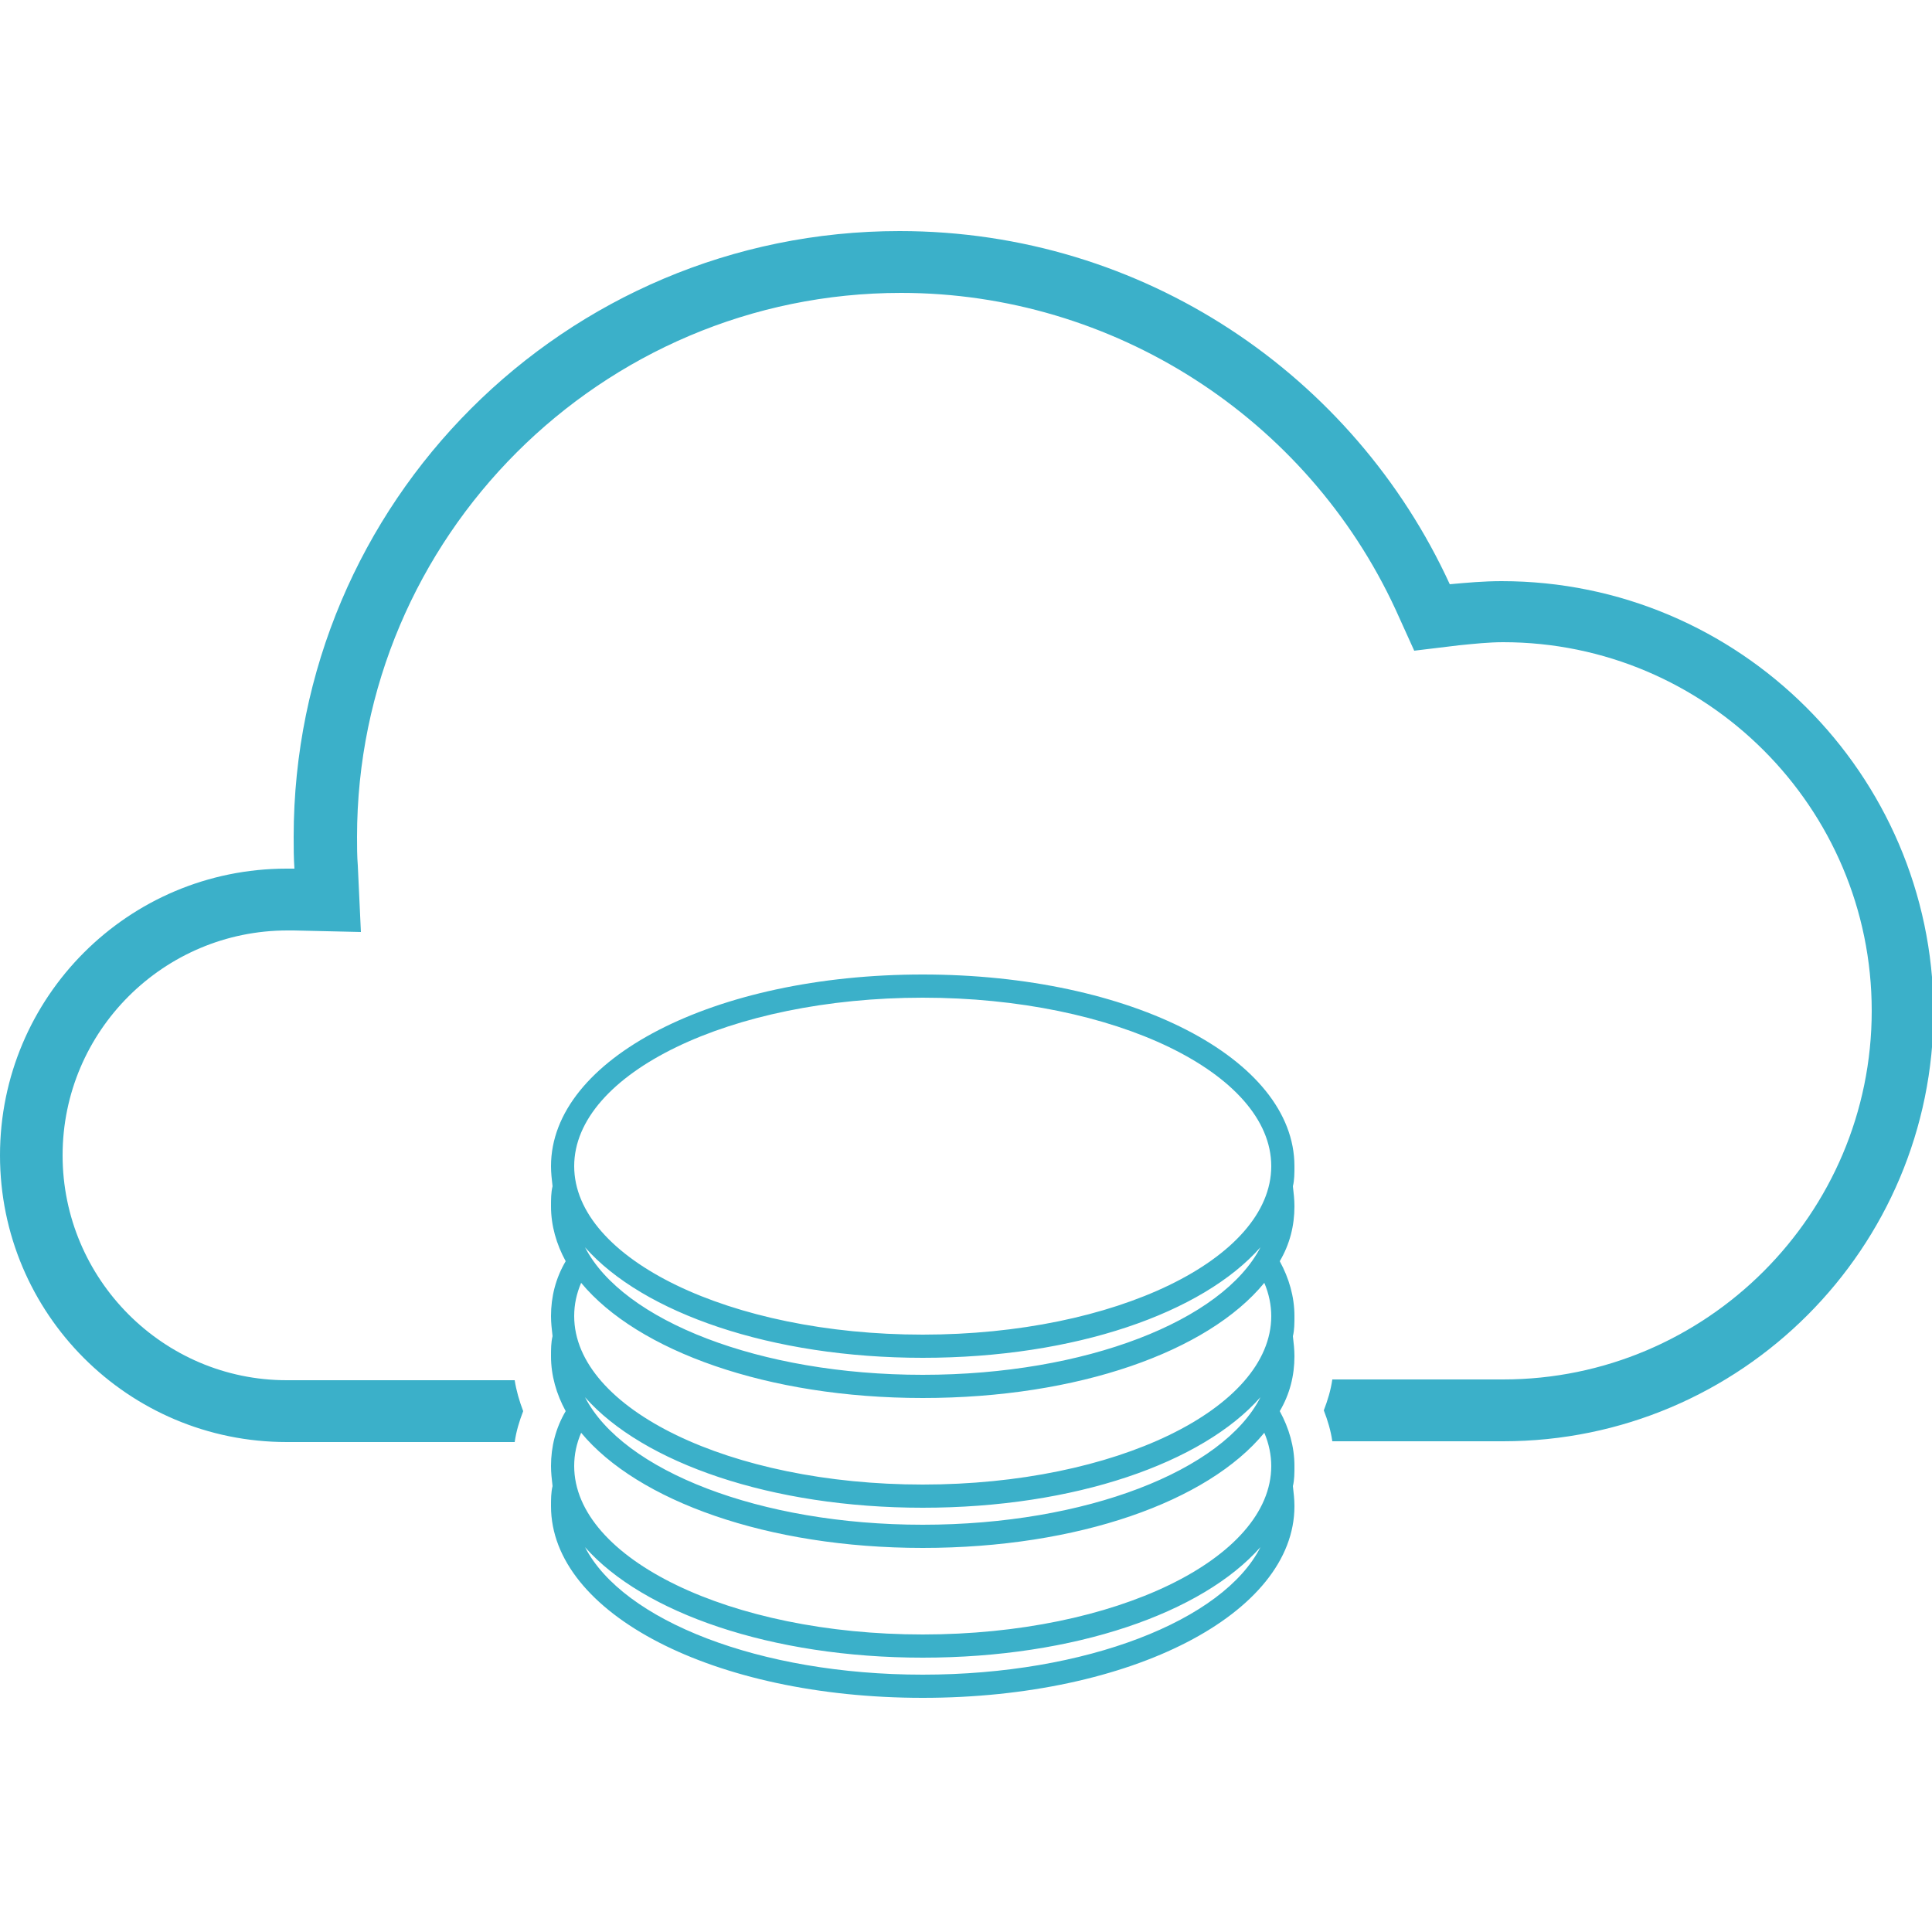 <?xml version="1.0" encoding="utf-8"?>
<!-- Generator: Adobe Illustrator 20.1.0, SVG Export Plug-In . SVG Version: 6.00 Build 0)  -->
<svg version="1.1" id="Layer_1" xmlns="http://www.w3.org/2000/svg" xmlns:xlink="http://www.w3.org/1999/xlink" x="0px" y="0px"
	 width="250px" height="250px" viewBox="0 0 250 250" style="enable-background:new 0 0 250 250;" xml:space="preserve">
<style type="text/css">
	.st0{fill:#3BB0C9;}
</style>
<g>
	<g>
		<path class="st0" d="M167.3,153.5c0.2-0.8,0.2-1.7,0.2-2.6c0-13.9-21.1-24.8-48.1-24.8c-27,0-48.1,10.9-48.1,24.8
			c0,0.9,0.1,1.7,0.2,2.6c-0.2,0.8-0.2,1.7-0.2,2.6c0,2.5,0.7,4.9,1.9,7.1c-1.3,2.2-1.9,4.6-1.9,7.1c0,0.9,0.1,1.7,0.2,2.6
			c-0.2,0.8-0.2,1.7-0.2,2.6c0,2.5,0.7,4.9,1.9,7.1c-1.3,2.2-1.9,4.6-1.9,7.1c0,0.9,0.1,1.7,0.2,2.6c-0.2,0.8-0.2,1.7-0.2,2.6
			c0,13.9,21.1,24.8,48.1,24.8c27,0,48.1-10.9,48.1-24.8c0-0.9-0.1-1.7-0.2-2.6c0.2-0.8,0.2-1.7,0.2-2.6c0-2.5-0.7-4.9-1.9-7.1
			c1.3-2.2,1.9-4.6,1.9-7.1c0-0.9-0.1-1.7-0.2-2.6c0.2-0.8,0.2-1.7,0.2-2.6c0-2.5-0.7-4.9-1.9-7.1c1.3-2.2,1.9-4.6,1.9-7.1
			C167.5,155.2,167.4,154.4,167.3,153.5z M119.4,216.7c-21.1,0-38.8-7-43.7-16.5c7.5,8.5,24.1,14.3,43.7,14.3
			c19.7,0,36.2-5.8,43.7-14.3C158.3,209.7,140.5,216.7,119.4,216.7z M164.5,189.7c0,12-20.2,21.8-45.1,21.8
			c-24.9,0-45.1-9.8-45.1-21.8c0-1.5,0.3-2.9,0.9-4.3c7.3,8.8,24.1,14.9,44.2,14.9c20.1,0,36.9-6,44.2-14.9
			C164.2,186.8,164.5,188.3,164.5,189.7z M119.4,197.3c-21.1,0-38.8-7-43.7-16.5c7.5,8.5,24.1,14.3,43.7,14.3
			c19.7,0,36.2-5.8,43.7-14.3C158.3,190.3,140.5,197.3,119.4,197.3z M164.5,170.3c0,12-20.2,21.8-45.1,21.8
			c-24.9,0-45.1-9.8-45.1-21.8c0-1.5,0.3-2.9,0.9-4.3c7.3,8.8,24.1,14.9,44.2,14.9c20.1,0,36.9-6,44.2-14.9
			C164.2,167.4,164.5,168.9,164.5,170.3z M164.5,150.9c0,12-20.2,21.8-45.1,21.8c-24.9,0-45.1-9.8-45.1-21.8s20.2-21.8,45.1-21.8
			C144.3,129.1,164.5,138.9,164.5,150.9z M119.4,175.7c19.7,0,36.2-5.8,43.7-14.3c-4.9,9.5-22.6,16.5-43.7,16.5
			c-21.1,0-38.8-7-43.7-16.5C83.2,169.9,99.8,175.7,119.4,175.7z"/>
	</g>
	<g>
		<path class="st0" d="M194.3,75.2c-2.3,0-4.5,0.2-6.7,0.4c-12.4-27-39.6-45.7-71.2-45.7C73.1,29.9,38,65,38,108.3
			c0,1.4,0,2.7,0.1,4.1c-0.3,0-0.7,0-1,0C16.6,112.4,0,129,0,149.5c0,20.5,16.6,37.1,37.1,37.1c0,0,0,0,0.1,0v0h29.4
			c0.2-1.4,0.6-2.7,1.1-4c-0.5-1.3-0.9-2.7-1.1-4H45.2v0h-8c0,0-0.1,0-0.1,0c-16,0-29-13.1-29-29.1c0-16.1,13.1-29.1,29.1-29.1
			c0.1,0,0.3,0,0.4,0l0.4,0l8.7,0.2l-0.4-8.6c-0.1-1.2-0.1-2.5-0.1-3.7c0-38.8,31.6-70.4,70.4-70.4c27.4,0,52.5,16.1,64,41l2.4,5.3
			l5.8-0.7c2-0.2,3.9-0.4,5.7-0.4c26.3,0,47.7,21.4,47.7,47.7c0,26.3-21.4,47.7-47.7,47.7h-22.1c-0.2,1.4-0.6,2.7-1.1,4
			c0.5,1.3,0.9,2.6,1.1,4h22.1v0c30.8,0,55.7-25,55.7-55.7C250,100.2,225.1,75.2,194.3,75.2z"/>
	</g>
</g>
</svg>
